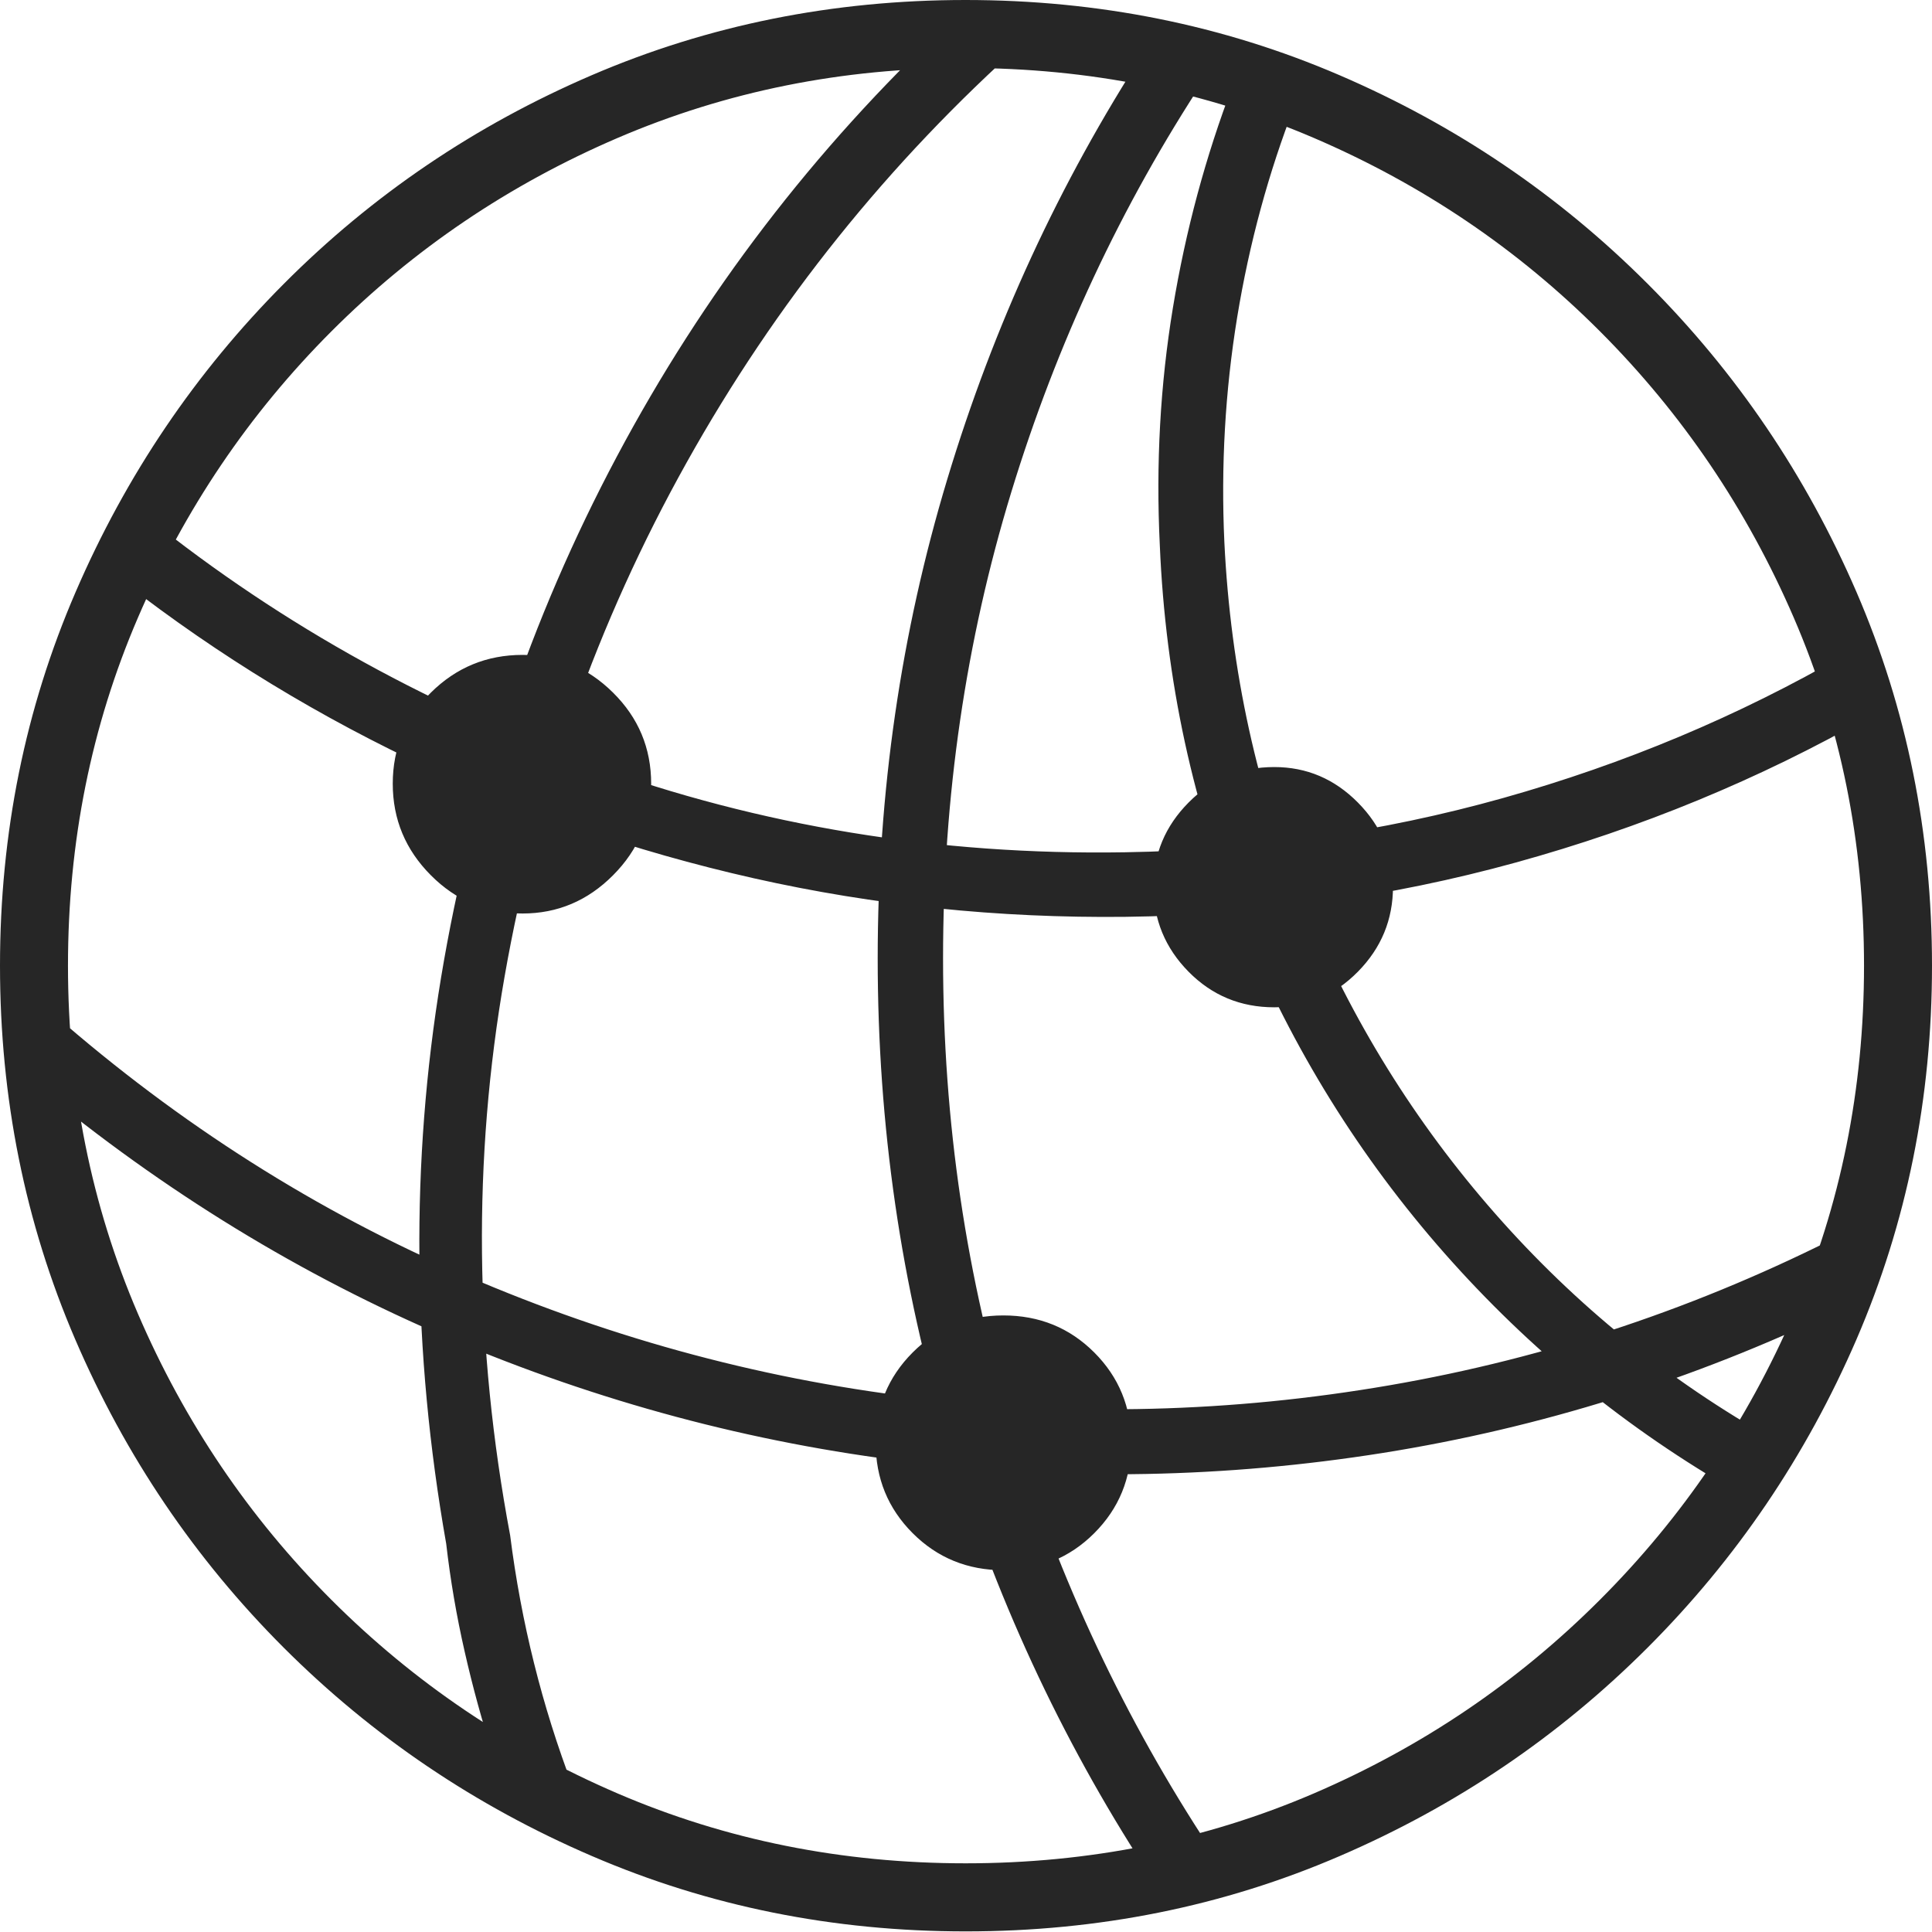 <?xml version="1.0" encoding="UTF-8"?>
<!--Generator: Apple Native CoreSVG 175-->
<!DOCTYPE svg
PUBLIC "-//W3C//DTD SVG 1.1//EN"
       "http://www.w3.org/Graphics/SVG/1.1/DTD/svg11.dtd">
<svg version="1.1" xmlns="http://www.w3.org/2000/svg" xmlns:xlink="http://www.w3.org/1999/xlink" width="19.155" height="19.158">
 <g>
  <rect height="19.158" opacity="0" width="19.155" x="0" y="0"/>
  <path d="M1.059 5.638Q2.446 6.748 4.064 7.526Q5.683 8.304 7.475 8.708Q9.267 9.111 11.158 9.09Q13.163 9.066 15.027 8.552Q16.892 8.038 18.535 7.105L18.294 6.489Q16.71 7.404 14.903 7.912Q13.097 8.419 11.151 8.45Q8.377 8.495 5.858 7.582Q3.338 6.67 1.332 5.024ZM0.359 10.764Q2.256 12.336 4.461 13.273Q6.666 14.21 9.017 14.494Q11.368 14.778 13.712 14.405Q16.055 14.031 18.224 12.992L18.293 12.223Q16.136 13.327 13.78 13.734Q11.424 14.141 9.06 13.853Q6.696 13.566 4.486 12.589Q2.277 11.613 0.412 9.949ZM4.893 17.416L5.678 17.711Q5.45 17.113 5.295 16.491Q5.14 15.87 5.058 15.223Q4.527 12.398 5.003 9.681Q5.479 6.964 6.807 4.587Q8.134 2.211 10.161 0.406L9.397 0.234Q7.403 2.107 6.116 4.526Q4.829 6.945 4.373 9.692Q3.918 12.44 4.424 15.306Q4.486 15.845 4.607 16.375Q4.727 16.905 4.893 17.416ZM11.364 18.538L11.996 18.324Q10.734 16.411 10.042 14.171Q9.35 11.931 9.35 9.503Q9.35 7.094 10.026 4.881Q10.702 2.667 11.949 0.772L11.352 0.503Q10.081 2.466 9.392 4.751Q8.702 7.037 8.702 9.503Q8.702 11.983 9.395 14.277Q10.088 16.572 11.364 18.538ZM17.235 14.8L17.59 14.274Q16.02 13.393 14.827 12.036Q13.634 10.68 12.933 8.984Q12.232 7.288 12.139 5.374Q12.087 4.243 12.266 3.146Q12.446 2.048 12.838 1.041L12.223 0.845Q11.818 1.906 11.629 3.051Q11.44 4.197 11.499 5.405Q11.584 7.415 12.323 9.205Q13.061 10.995 14.322 12.426Q15.583 13.857 17.235 14.8ZM5.181 9.057Q5.701 9.057 6.078 8.678Q6.456 8.299 6.456 7.77Q6.456 7.241 6.078 6.867Q5.701 6.493 5.181 6.493Q4.649 6.493 4.272 6.867Q3.894 7.241 3.894 7.77Q3.894 8.299 4.272 8.678Q4.649 9.057 5.181 9.057ZM12.634 9.987Q13.115 9.987 13.463 9.634Q13.811 9.281 13.811 8.79Q13.811 8.308 13.463 7.957Q13.115 7.605 12.634 7.605Q12.132 7.605 11.784 7.957Q11.436 8.308 11.436 8.79Q11.436 9.281 11.784 9.634Q12.132 9.987 12.634 9.987ZM9.948 15.568Q10.482 15.568 10.849 15.201Q11.216 14.834 11.216 14.305Q11.216 13.776 10.849 13.409Q10.482 13.042 9.948 13.042Q9.416 13.042 9.049 13.409Q8.682 13.776 8.682 14.305Q8.682 14.834 9.049 15.201Q9.416 15.568 9.948 15.568ZM9.574 19.149Q11.552 19.149 13.283 18.402Q15.015 17.656 16.335 16.336Q17.656 15.015 18.406 13.28Q19.155 11.545 19.155 9.574Q19.155 7.604 18.406 5.869Q17.656 4.134 16.335 2.813Q15.015 1.492 13.282 0.746Q11.549 0 9.572 0Q7.601 0 5.866 0.746Q4.131 1.492 2.815 2.813Q1.499 4.134 0.75 5.869Q0 7.604 0 9.574Q0 11.545 0.746 13.28Q1.492 15.015 2.813 16.336Q4.134 17.656 5.869 18.402Q7.603 19.149 9.574 19.149ZM9.574 18.474Q7.736 18.474 6.125 17.782Q4.513 17.089 3.286 15.862Q2.06 14.636 1.367 13.024Q0.674 11.412 0.674 9.574Q0.674 7.736 1.367 6.125Q2.06 4.513 3.285 3.286Q4.51 2.06 6.125 1.367Q7.741 0.674 9.572 0.674Q11.409 0.674 13.025 1.367Q14.64 2.06 15.864 3.286Q17.089 4.513 17.785 6.125Q18.481 7.736 18.481 9.574Q18.481 11.412 17.785 13.024Q17.089 14.636 15.862 15.862Q14.636 17.089 13.024 17.782Q11.412 18.474 9.574 18.474Z" fill="rgba(0,0,0,0.85)"/>
 </g>
</svg>
